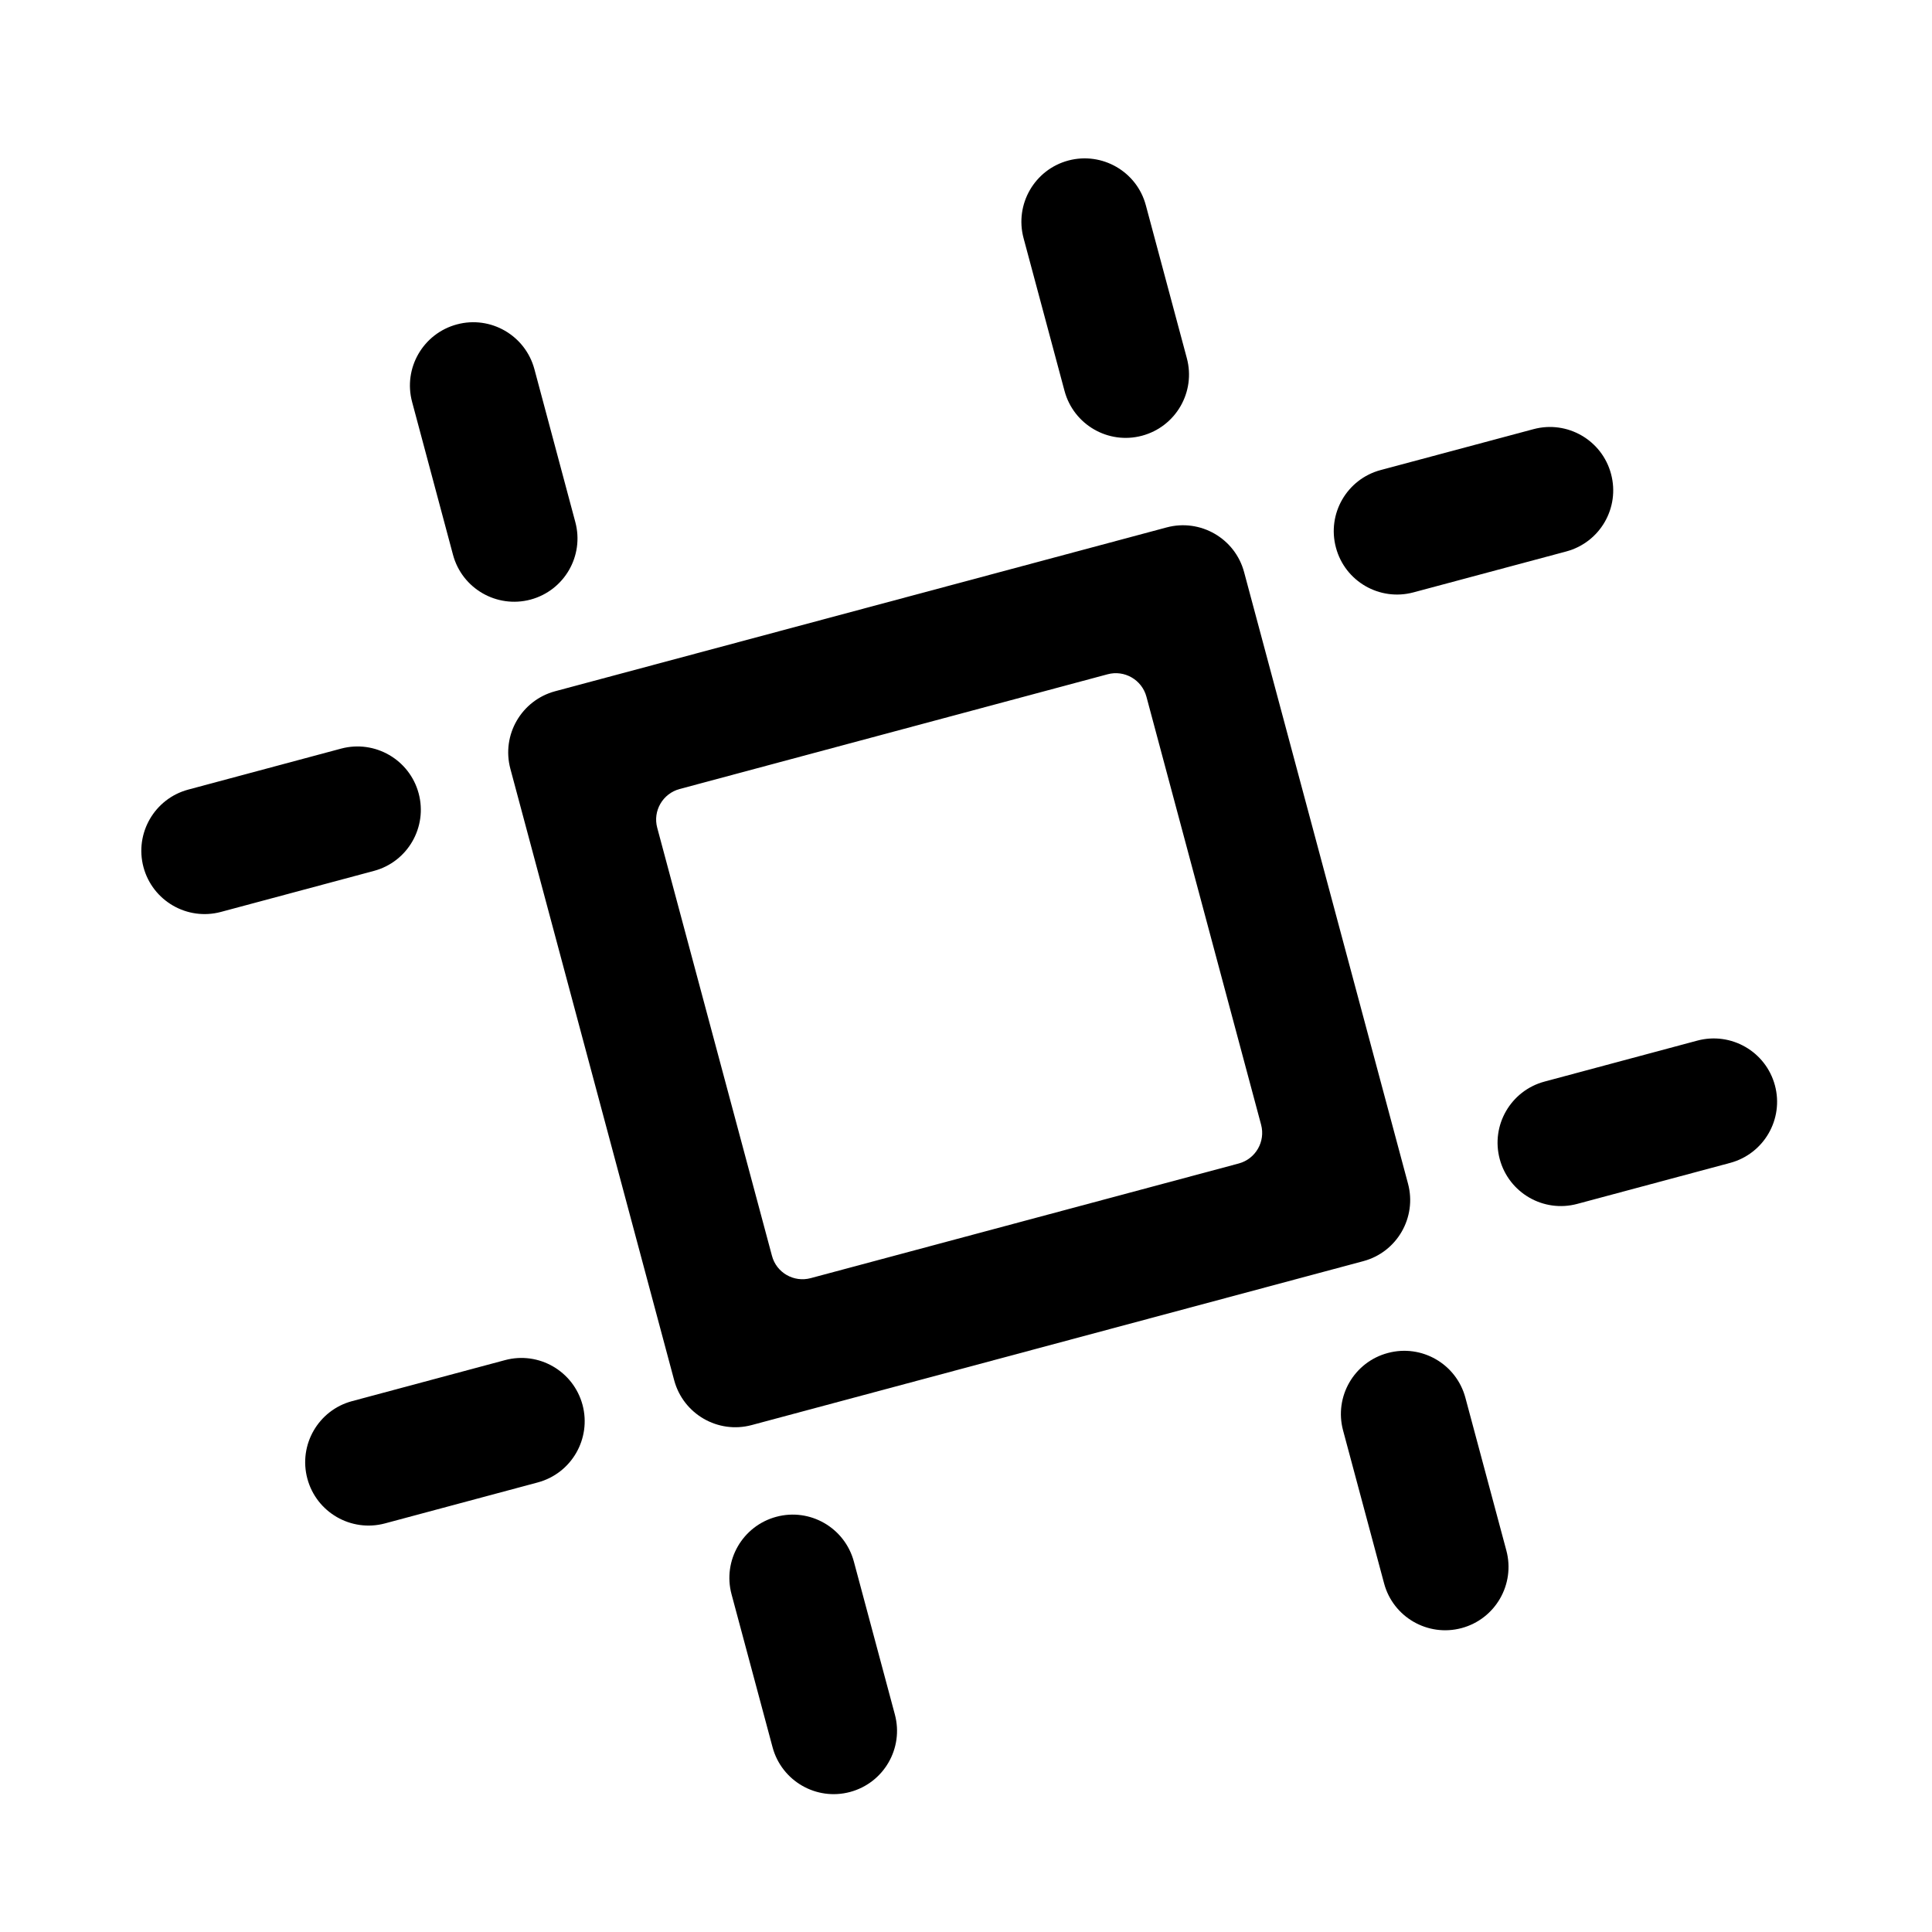 <svg width="23" height="23" viewBox="0 0 23 23" fill="none" xmlns="http://www.w3.org/2000/svg">
<path d="M6.316 7.138C6.718 7.03 6.957 6.617 6.849 6.215L6.362 4.395C6.254 3.993 5.841 3.754 5.439 3.862C5.037 3.97 4.798 4.383 4.906 4.785L5.393 6.605C5.501 7.007 5.914 7.245 6.316 7.138Z" fill="black"/>
<path d="M4.984 9.445C4.876 9.043 4.463 8.805 4.061 8.912L2.241 9.4C1.839 9.508 1.601 9.921 1.708 10.323C1.816 10.725 2.229 10.964 2.631 10.856L4.451 10.368C4.853 10.261 5.092 9.847 4.984 9.445Z" fill="black"/>
<path d="M6.012 16.192L4.192 16.68C3.79 16.787 3.551 17.201 3.659 17.603C3.767 18.005 4.18 18.243 4.582 18.136L6.402 17.648C6.804 17.54 7.042 17.127 6.935 16.725C6.827 16.323 6.414 16.084 6.012 16.192Z" fill="black"/>
<path d="M12.718 1.911C12.316 2.019 12.078 2.432 12.185 2.834L12.673 4.654C12.781 5.056 13.194 5.295 13.596 5.187C13.998 5.079 14.237 4.666 14.129 4.264L13.641 2.444C13.534 2.042 13.12 1.804 12.718 1.911Z" fill="black"/>
<path d="M9.242 18.057C8.84 18.165 8.601 18.578 8.709 18.98L9.197 20.8C9.305 21.202 9.718 21.441 10.12 21.333C10.522 21.225 10.761 20.812 10.653 20.41L10.165 18.59C10.057 18.188 9.644 17.949 9.242 18.057Z" fill="black"/>
<path d="M16.522 16.107C16.12 16.214 15.881 16.627 15.989 17.029L16.477 18.849C16.584 19.251 16.998 19.49 17.4 19.382C17.802 19.274 18.04 18.861 17.933 18.459L17.445 16.639C17.337 16.237 16.924 15.999 16.522 16.107Z" fill="black"/>
<path d="M16.827 7.052L18.646 6.565C19.049 6.457 19.287 6.044 19.179 5.642C19.072 5.24 18.658 5.001 18.256 5.109L16.436 5.596C16.034 5.704 15.796 6.117 15.904 6.519C16.011 6.921 16.424 7.16 16.827 7.052Z" fill="black"/>
<path d="M20.207 12.388L18.387 12.876C17.985 12.984 17.746 13.397 17.854 13.799C17.962 14.201 18.375 14.44 18.777 14.332L20.597 13.844C20.999 13.736 21.238 13.323 21.13 12.921C21.022 12.519 20.609 12.281 20.207 12.388Z" fill="black"/>
<path fill-rule="evenodd" clip-rule="evenodd" d="M13.888 6.279C14.29 6.171 14.704 6.41 14.811 6.812L16.762 14.091C16.87 14.493 16.631 14.907 16.229 15.014L8.949 16.965C8.547 17.073 8.134 16.834 8.026 16.432L6.076 9.153C5.968 8.75 6.207 8.337 6.609 8.229L13.888 6.279ZM14.747 13.851C14.948 13.797 15.067 13.59 15.013 13.389L13.648 8.294C13.594 8.093 13.387 7.973 13.186 8.027L8.091 9.393C7.89 9.447 7.77 9.653 7.824 9.854L9.19 14.95C9.243 15.151 9.45 15.27 9.651 15.216L14.747 13.851Z" fill="black"/>
</svg>
